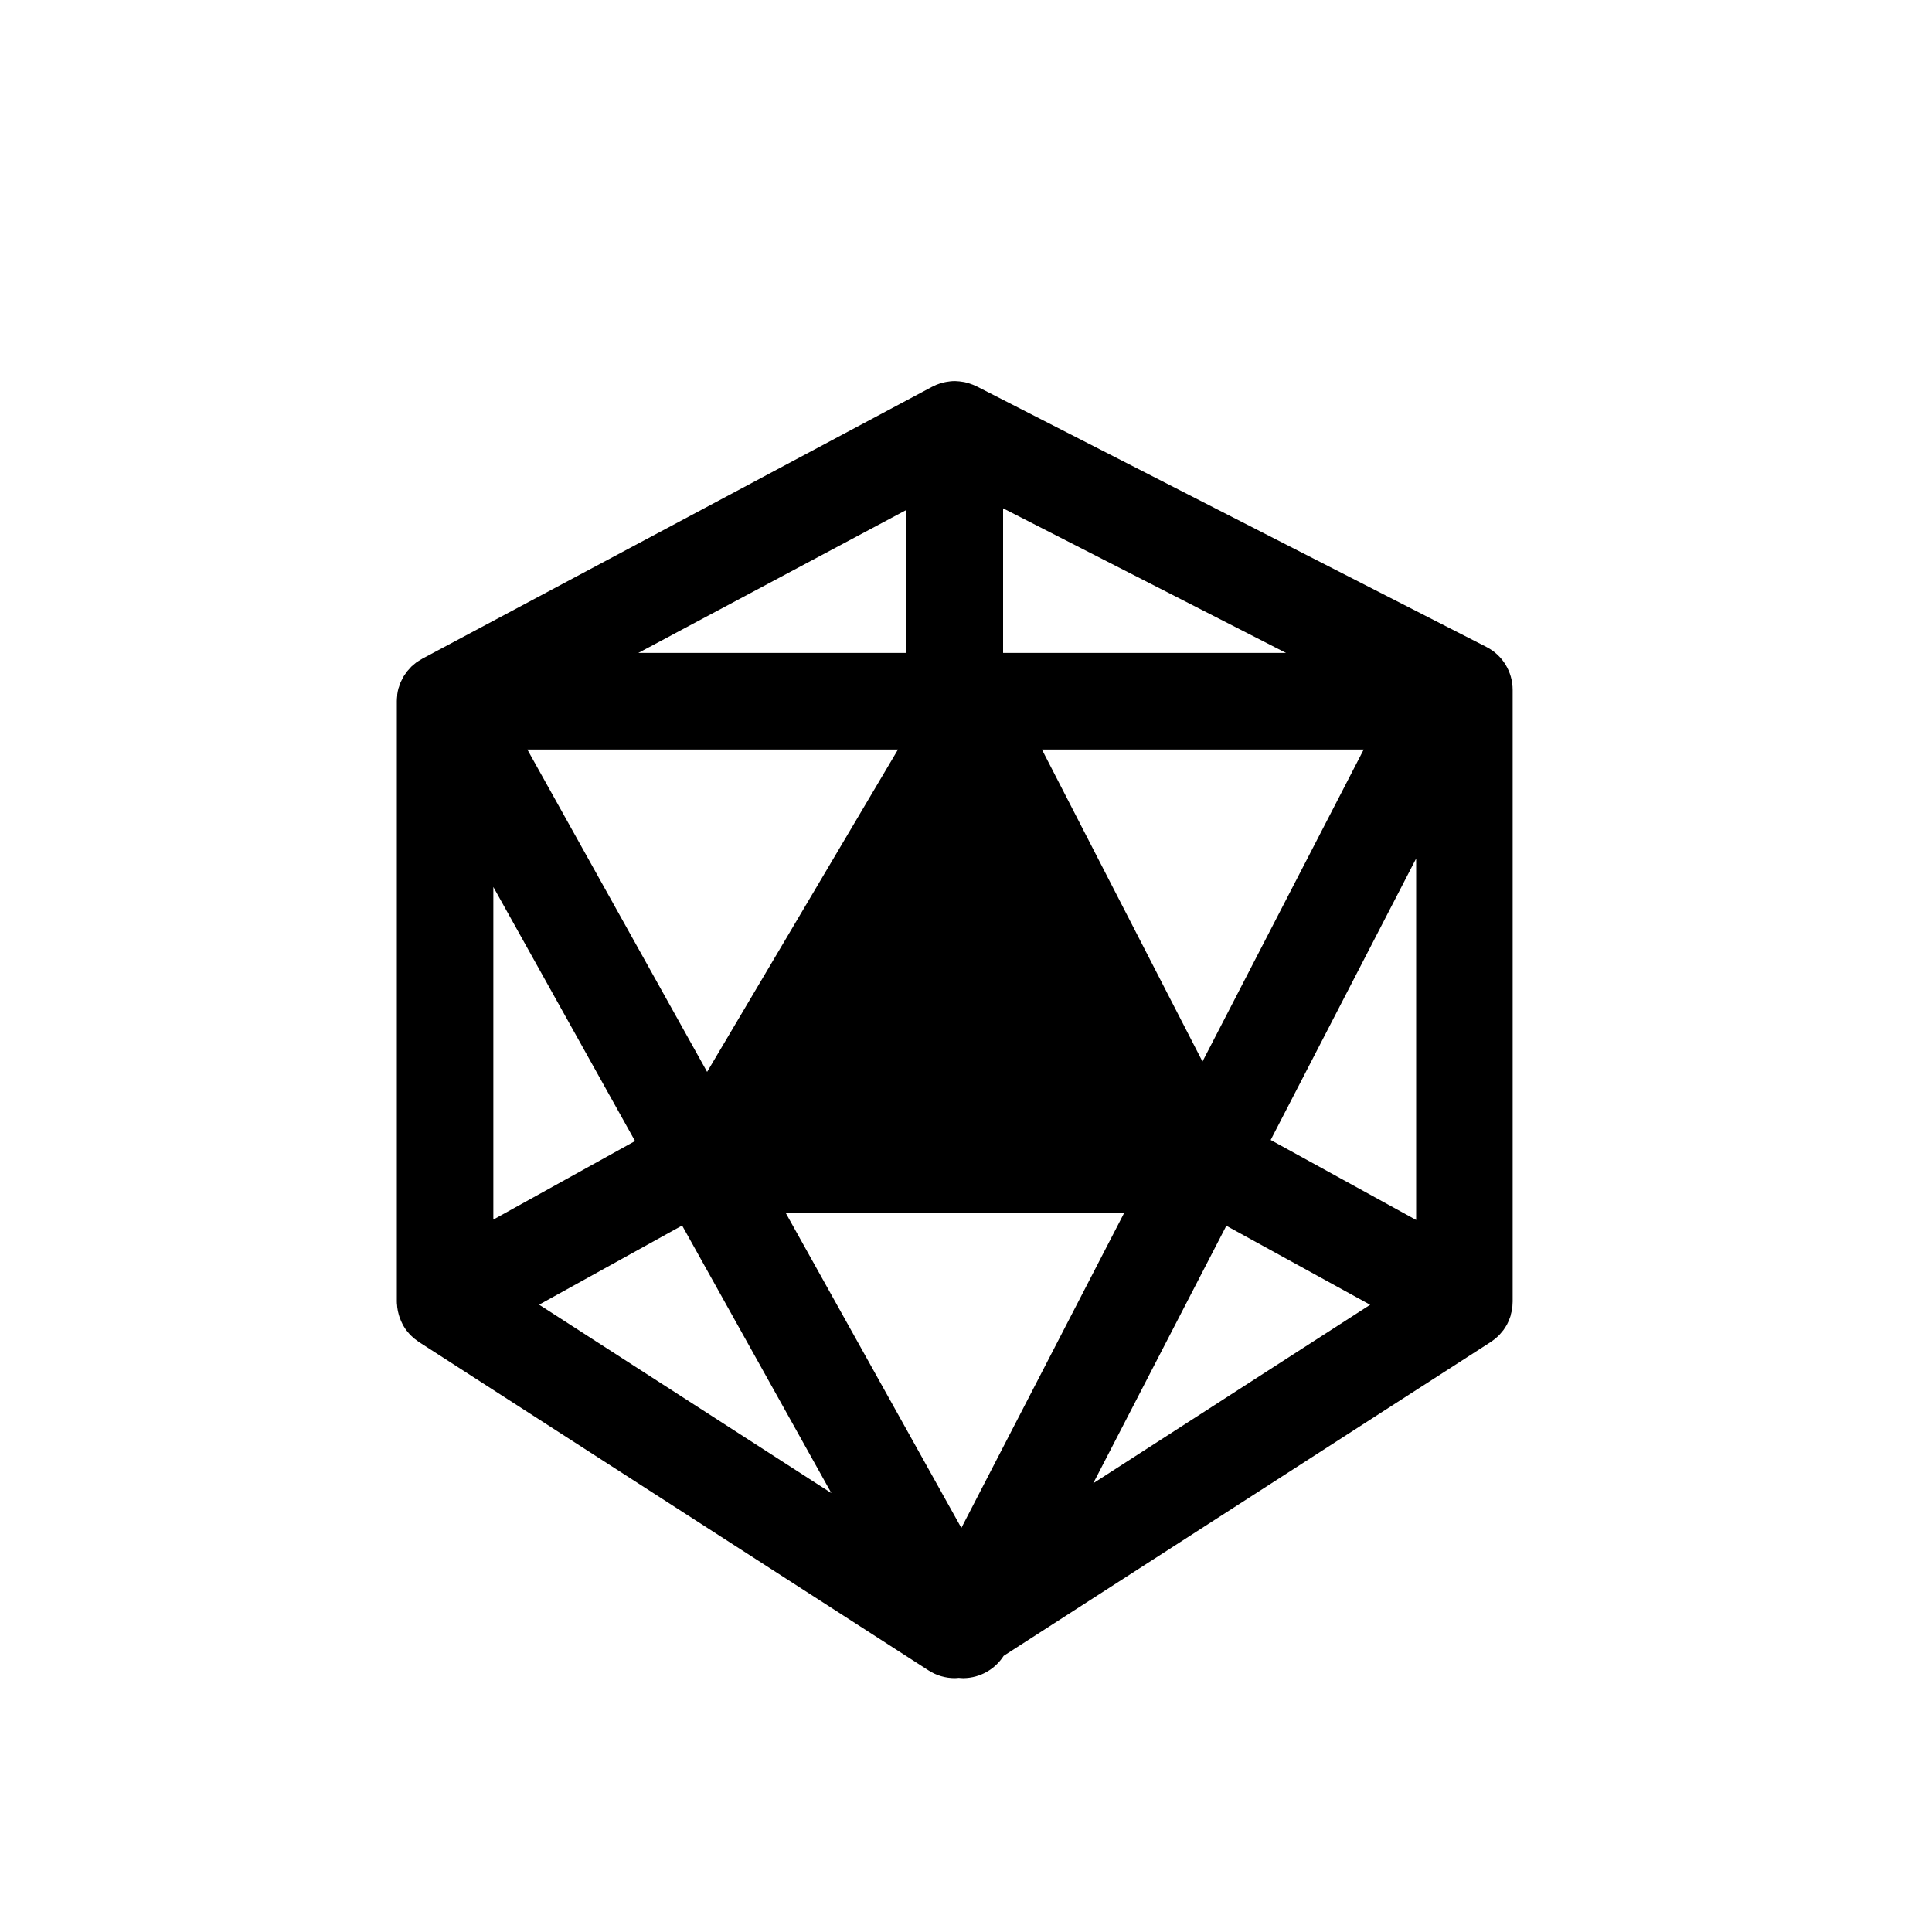 <?xml version="1.0" encoding="UTF-8"?>
<svg id="Layer_1" xmlns="http://www.w3.org/2000/svg" viewBox="0 0 200 200">
  <path d="M156.39,136.12c.08-.27.14-.54.17-.82,0-.06,0-.12.01-.18.01-.13.02-.26.02-.39v-63.31c0-1.88-1.05-3.6-2.72-4.45l-52.76-26.97c-.07-.04-.15-.06-.22-.1-.06-.03-.13-.06-.19-.08-.26-.1-.53-.19-.8-.25-.05-.01-.1-.02-.16-.03-.28-.05-.57-.08-.86-.09-.02,0-.03,0-.05,0,0,0-.01,0-.02,0-.3,0-.59.04-.88.09-.06.01-.12.02-.19.04-.27.06-.54.14-.8.25-.06.02-.11.05-.17.08-.1.05-.2.09-.3.14l-52.76,28.14s-.04.03-.06.04c-.11.06-.22.13-.33.2-.08.05-.16.1-.23.15-.1.08-.2.16-.29.24-.07.06-.14.12-.21.18-.09.09-.17.18-.25.28-.06.07-.13.14-.19.21-.07.09-.14.2-.21.3-.06.08-.12.16-.17.25,0,0,0,.01-.01.02-.06.1-.1.21-.16.31-.04.09-.09.17-.13.26-.06.14-.11.28-.15.43-.02.06-.05.13-.07.19-.06.21-.1.43-.13.65,0,.04,0,.08,0,.11-.02.18-.04.37-.04.55,0,0,0,.02,0,.03v62.14c0,.14.01.27.03.41,0,.06,0,.11.01.16.03.28.09.56.17.83.02.07.04.13.06.19.1.28.21.56.35.82,0,0,0,0,0,.01.02.04.05.07.07.11.09.14.17.29.27.42.06.08.12.15.18.22.08.09.15.18.23.27.08.08.16.15.24.22.08.07.16.14.24.21.09.07.18.14.27.2.05.04.1.08.16.12l52.76,34c.82.53,1.77.8,2.71.8.14,0,.28-.02.42-.03.15.01.29.03.44.03.03,0,.05,0,.08,0,1.69-.03,3.23-.91,4.13-2.31l50.41-32.48c.06-.04.11-.08.17-.12.09-.06.18-.13.27-.2.08-.07.16-.14.24-.21.08-.07.16-.14.23-.22.08-.09.16-.18.24-.28.06-.07.12-.14.18-.22.11-.15.21-.31.3-.46.02-.03.04-.05.05-.08,0,0,0,0,0,0,.14-.26.25-.54.35-.82.02-.06.04-.13.06-.19ZM51.07,91.82l14.67,26.3-14.67,8.13v-34.43ZM73.2,110.96l-18.61-33.37h38.37l-19.76,33.37ZM116.39,125.53l-16.87,32.64-18.2-32.64h35.07ZM124.48,109.89l-16.62-32.3h33.31l-16.69,32.3ZM103.84,67.59v-14.97l29.29,14.97h-29.29ZM93.84,67.59h-27.76l27.76-14.81v14.81ZM70.61,126.86l15.45,27.7-30.25-19.5,14.81-8.2ZM126.95,126.89l14.89,8.18-28.67,18.48,13.78-26.66ZM131.54,118.01l15.06-29.14v37.42l-15.06-8.28Z"/>
</svg>